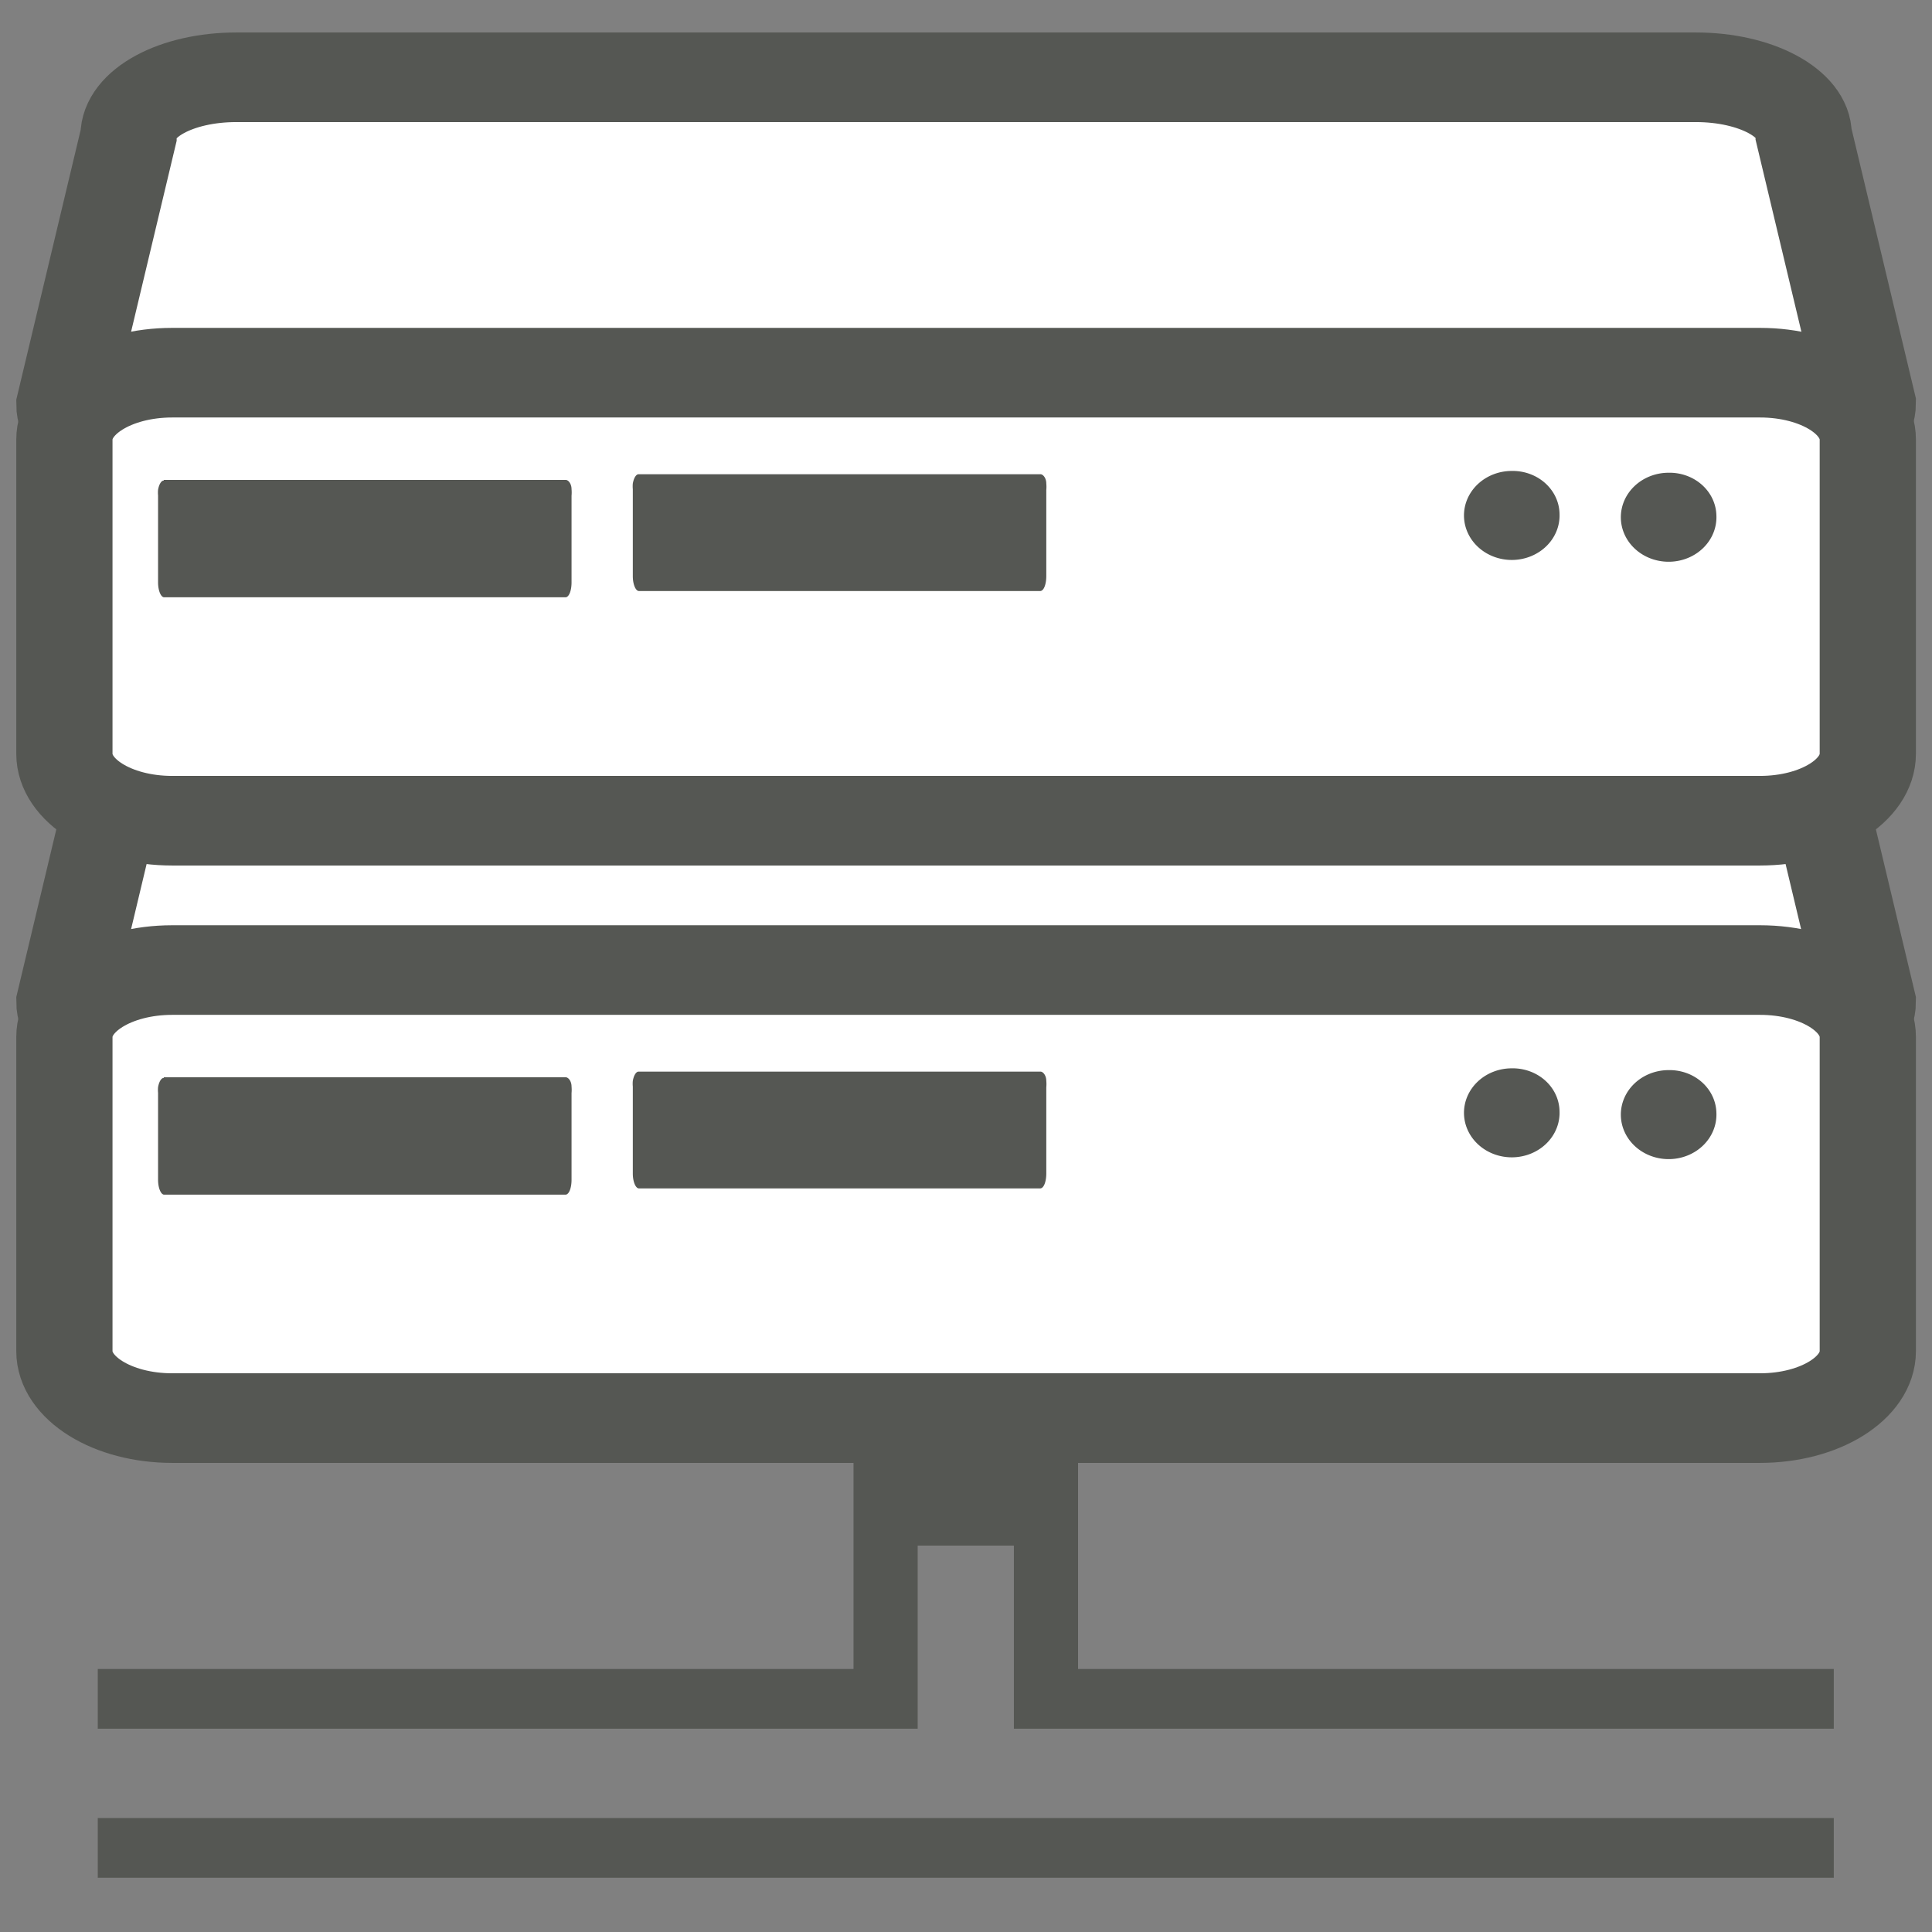 <svg version="1.1" xmlns="http://www.w3.org/2000/svg" xmlns:xlink="http://www.w3.org/1999/xlink"  width="300" height="300" viewBox="0 0 300 300">
<rect x="0" y="0" width="300" height="300" fill="#808080" stroke="none"/>
<path  style="fill: transparent; mix-blend-mode: source-over; fill-opacity: 1; fill-rule: nonzero; vector-effect: non-scaling-stroke;" d="M0 0 L300 0 300 300 0 300 z"/>
<g  style="mix-blend-mode: source-over;" transform="matrix(4.981,0,0,4.638,2.528,5.043)">
	<g>
		<path d="M1.5 32.46l2-9c0-1.07 1.5-1.92 3.36-1.92h45.5c1.86 0 3.36.86 3.36 1.92l2 9c0 1.07-1.5 1.92-3.36 1.92H4.86c-1.86 0-3.36-.86-3.36-1.92z"  style="fill: #fff; stroke: #555753; stroke-width: 3;"/>
		<path d="M1.5 44.15V33.63c0-1.24 1.5-2.24 3.36-2.24h49.5c1.86 0 3.36 1 3.36 2.24v10.52c0 1.24-1.5 2.24-3.36 2.24H4.86c-1.86 0-3.36-1-3.36-2.24z"  style="fill: #fff; stroke: #555753; stroke-width: 3;"/>
		<path d="M53 36.17a1.49 1.49 0 1 1-1.49-1.43A1.46 1.46 0 0 1 53 36.17zM4.6 35c-.08 0-.15.13-.18.31a1.11 1.11 0 0 0 0 .19v2.91c0 .28.09.5.19.5h12.51c.11 0 .19-.22.19-.5v-2.9a1.29 1.29 0 0 0 0-.22c0-.18-.1-.31-.18-.31H4.6zM19.4 34.79c-.08 0-.15.13-.18.31a1.11 1.11 0 0 0 0 .19v2.91c0 .28.09.5.19.5h12.51c.11 0 .19-.22.19-.5v-2.88a1.29 1.29 0 0 0 0-.22c0-.18-.1-.31-.18-.31H19.4zM48.11 36.11a1.49 1.49 0 1 1-1.49-1.43 1.46 1.46 0 0 1 1.49 1.43zM26.1 46.66v8.13H2.54v2H28.1v-6.13h3v6.13h25.56v-2H33.1v-8.13zM2.54 59.78v2h54.12v-2z"  style="fill: #555753;"/>
		<path d="M1.5 12.46l2-9C3.5 2.36 5 1.5 6.86 1.5h45.5c1.86 0 3.36.86 3.36 1.92l2 9c0 1.07-1.5 1.92-3.36 1.92H4.86c-1.86.04-3.36-.82-3.36-1.88z"  style="fill: #fff; stroke: #555753; stroke-width: 3;"/>
		<path d="M1.5 24.15V13.63c0-1.24 1.5-2.24 3.36-2.24h49.5c1.86 0 3.36 1 3.36 2.24v10.52c0 1.24-1.5 2.24-3.36 2.24H4.86c-1.86 0-3.36-1-3.36-2.24z"  style="fill: #fff; stroke: #555753; stroke-width: 3;"/>
		<path d="M53 16.17a1.49 1.49 0 1 1-1.49-1.43A1.46 1.46 0 0 1 53 16.17zM4.6 15c-.08 0-.15.13-.18.31a1.11 1.11 0 0 0 0 .19v2.91c0 .28.09.5.19.5h12.51c.11 0 .19-.22.19-.5v-2.9a1.29 1.29 0 0 0 0-.22c0-.18-.1-.31-.18-.31H4.6zM19.4 14.79c-.08 0-.15.13-.18.31a1.11 1.11 0 0 0 0 .19v2.91c0 .28.09.5.19.5h12.51c.11 0 .19-.22.19-.5v-2.88a1.29 1.29 0 0 0 0-.22c0-.18-.1-.31-.18-.31H19.4zM48.11 16.11a1.49 1.49 0 1 1-1.49-1.43 1.46 1.46 0 0 1 1.49 1.43z"  style="fill: #555753;"/>
	</g>
</g>
</svg>